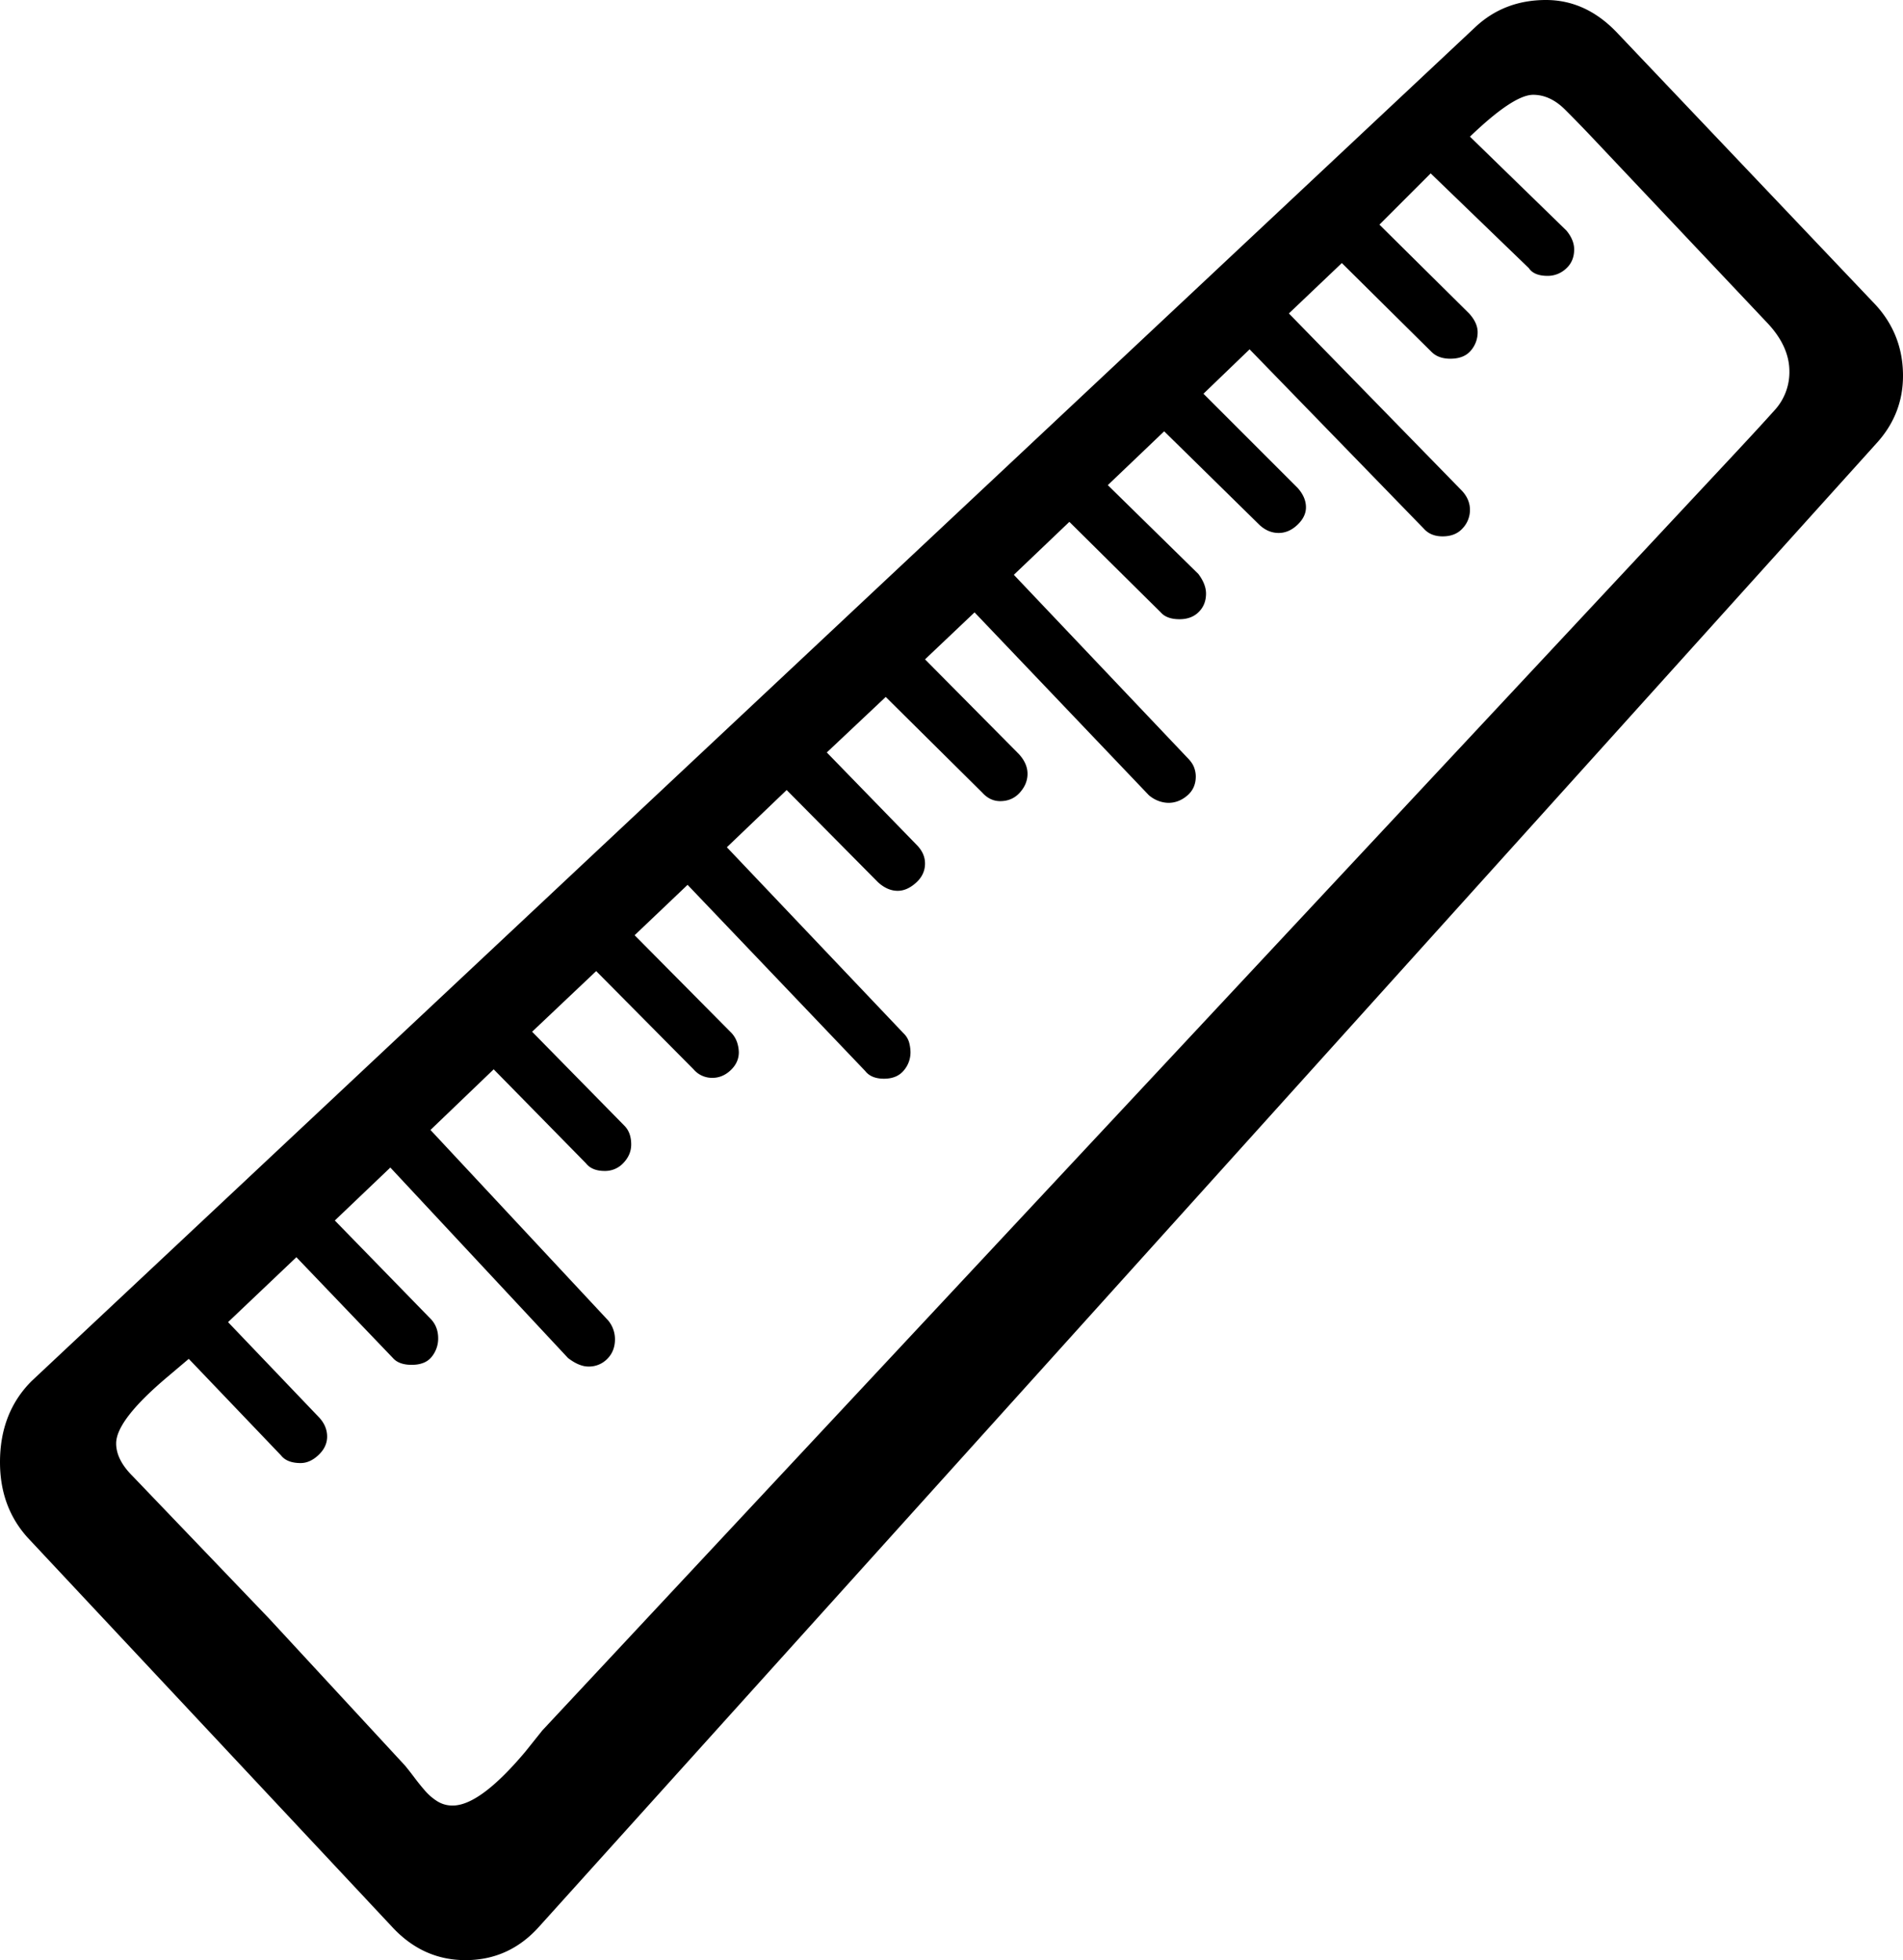<svg viewBox="0 0 2228 2295" xmlns="http://www.w3.org/2000/svg"><path d="m2095 435q0-29-25-56l-204-216q-16-17-33.5-34.5t-37.5-17.5q-23 0-74 49l113 110q9 11 9 22 0 14-9.5 22.5a31.36 31.36 0 0 1 -21.5 8.5q-16 0-22-9l-115-111-60 60 105 104q10 11 10 22a32.49 32.49 0 0 1 -8 21.5q-8 9.5-24 9.5-14 0-22-8l-105-104-62 59 203 208q9 10 9 22a31.36 31.36 0 0 1 -8.5 21.5q-8.5 9.5-23.5 9.5-14 0-22-9l-204-210-54 52 110 110q10 11 10 23 0 11-10 20.5t-22 9.5q-12 0-22-9l-112-110-66 63 106 104q9 12 9 23 0 13-8.5 21.5t-22.5 8.5q-15 0-22-8l-107-106-65 62 203 214q6 6 8 11.5a30.82 30.82 0 0 1 2 10.5q0 14-10 22.5t-22 8.5a35.15 35.15 0 0 1 -11-2 37.46 37.46 0 0 1 -12-7l-204-214-58 55 110 111q10 11 10 23t-9 22q-9 10-23 10-12 0-21-10l-113-112-69 65 105 108q10 10 10 22 0 13-10.5 22.5t-21.5 9.5q-12 0-23-10l-107-108-70 67 207 218a23.6 23.6 0 0 1 6.5 11 45.67 45.67 0 0 1 1.5 11 32.49 32.49 0 0 1 -8 21.5q-8 9.49-23 9.5t-22-9l-208-218-62 59 112 113a30.61 30.61 0 0 1 8 12.5 39.85 39.85 0 0 1 2 11.5q0 12-9.5 21t-21.5 9a28.47 28.47 0 0 1 -22-10l-114-115-75 71 108 110q8 8 8 22 0 12-9 21.5a29.15 29.15 0 0 1 -22 9.5q-15 0-22-9l-108-110-74 71 208 223a34.45 34.45 0 0 1 8 22q0 14-9 23a29.92 29.92 0 0 1 -22 9q-11 0-24-10l-208-223-65 62 113 116q8 9 8 22a33.78 33.78 0 0 1 -7.5 21.5q-7.5 9.5-23.5 9.5-15 0-22-8l-113-118-80 76 107 112q9 10 9 22t-10 21.5q-10 9.49-21 9.5-16 0-23-9l-108-113-26 22q-59 50-59 77 0 19 19 38l160 167 159 172q5 6 11 14t12.5 15.5a64 64 0 0 0 14.5 12.5 33.27 33.27 0 0 0 18 5q32 0 85-63l20-25 1397-1496q28-30 45.5-49.5a66 66 0 0 0 17.5-45.5zm133 5q0 45-31 79l-1566 1737q-35 39-86 39-50 0-86-39l-426-455q-33-36-33-89 0-58 37-95l1690-1585q34-32 83-32 46 0 82 37l304 320q32 35 32 83z"/></svg>